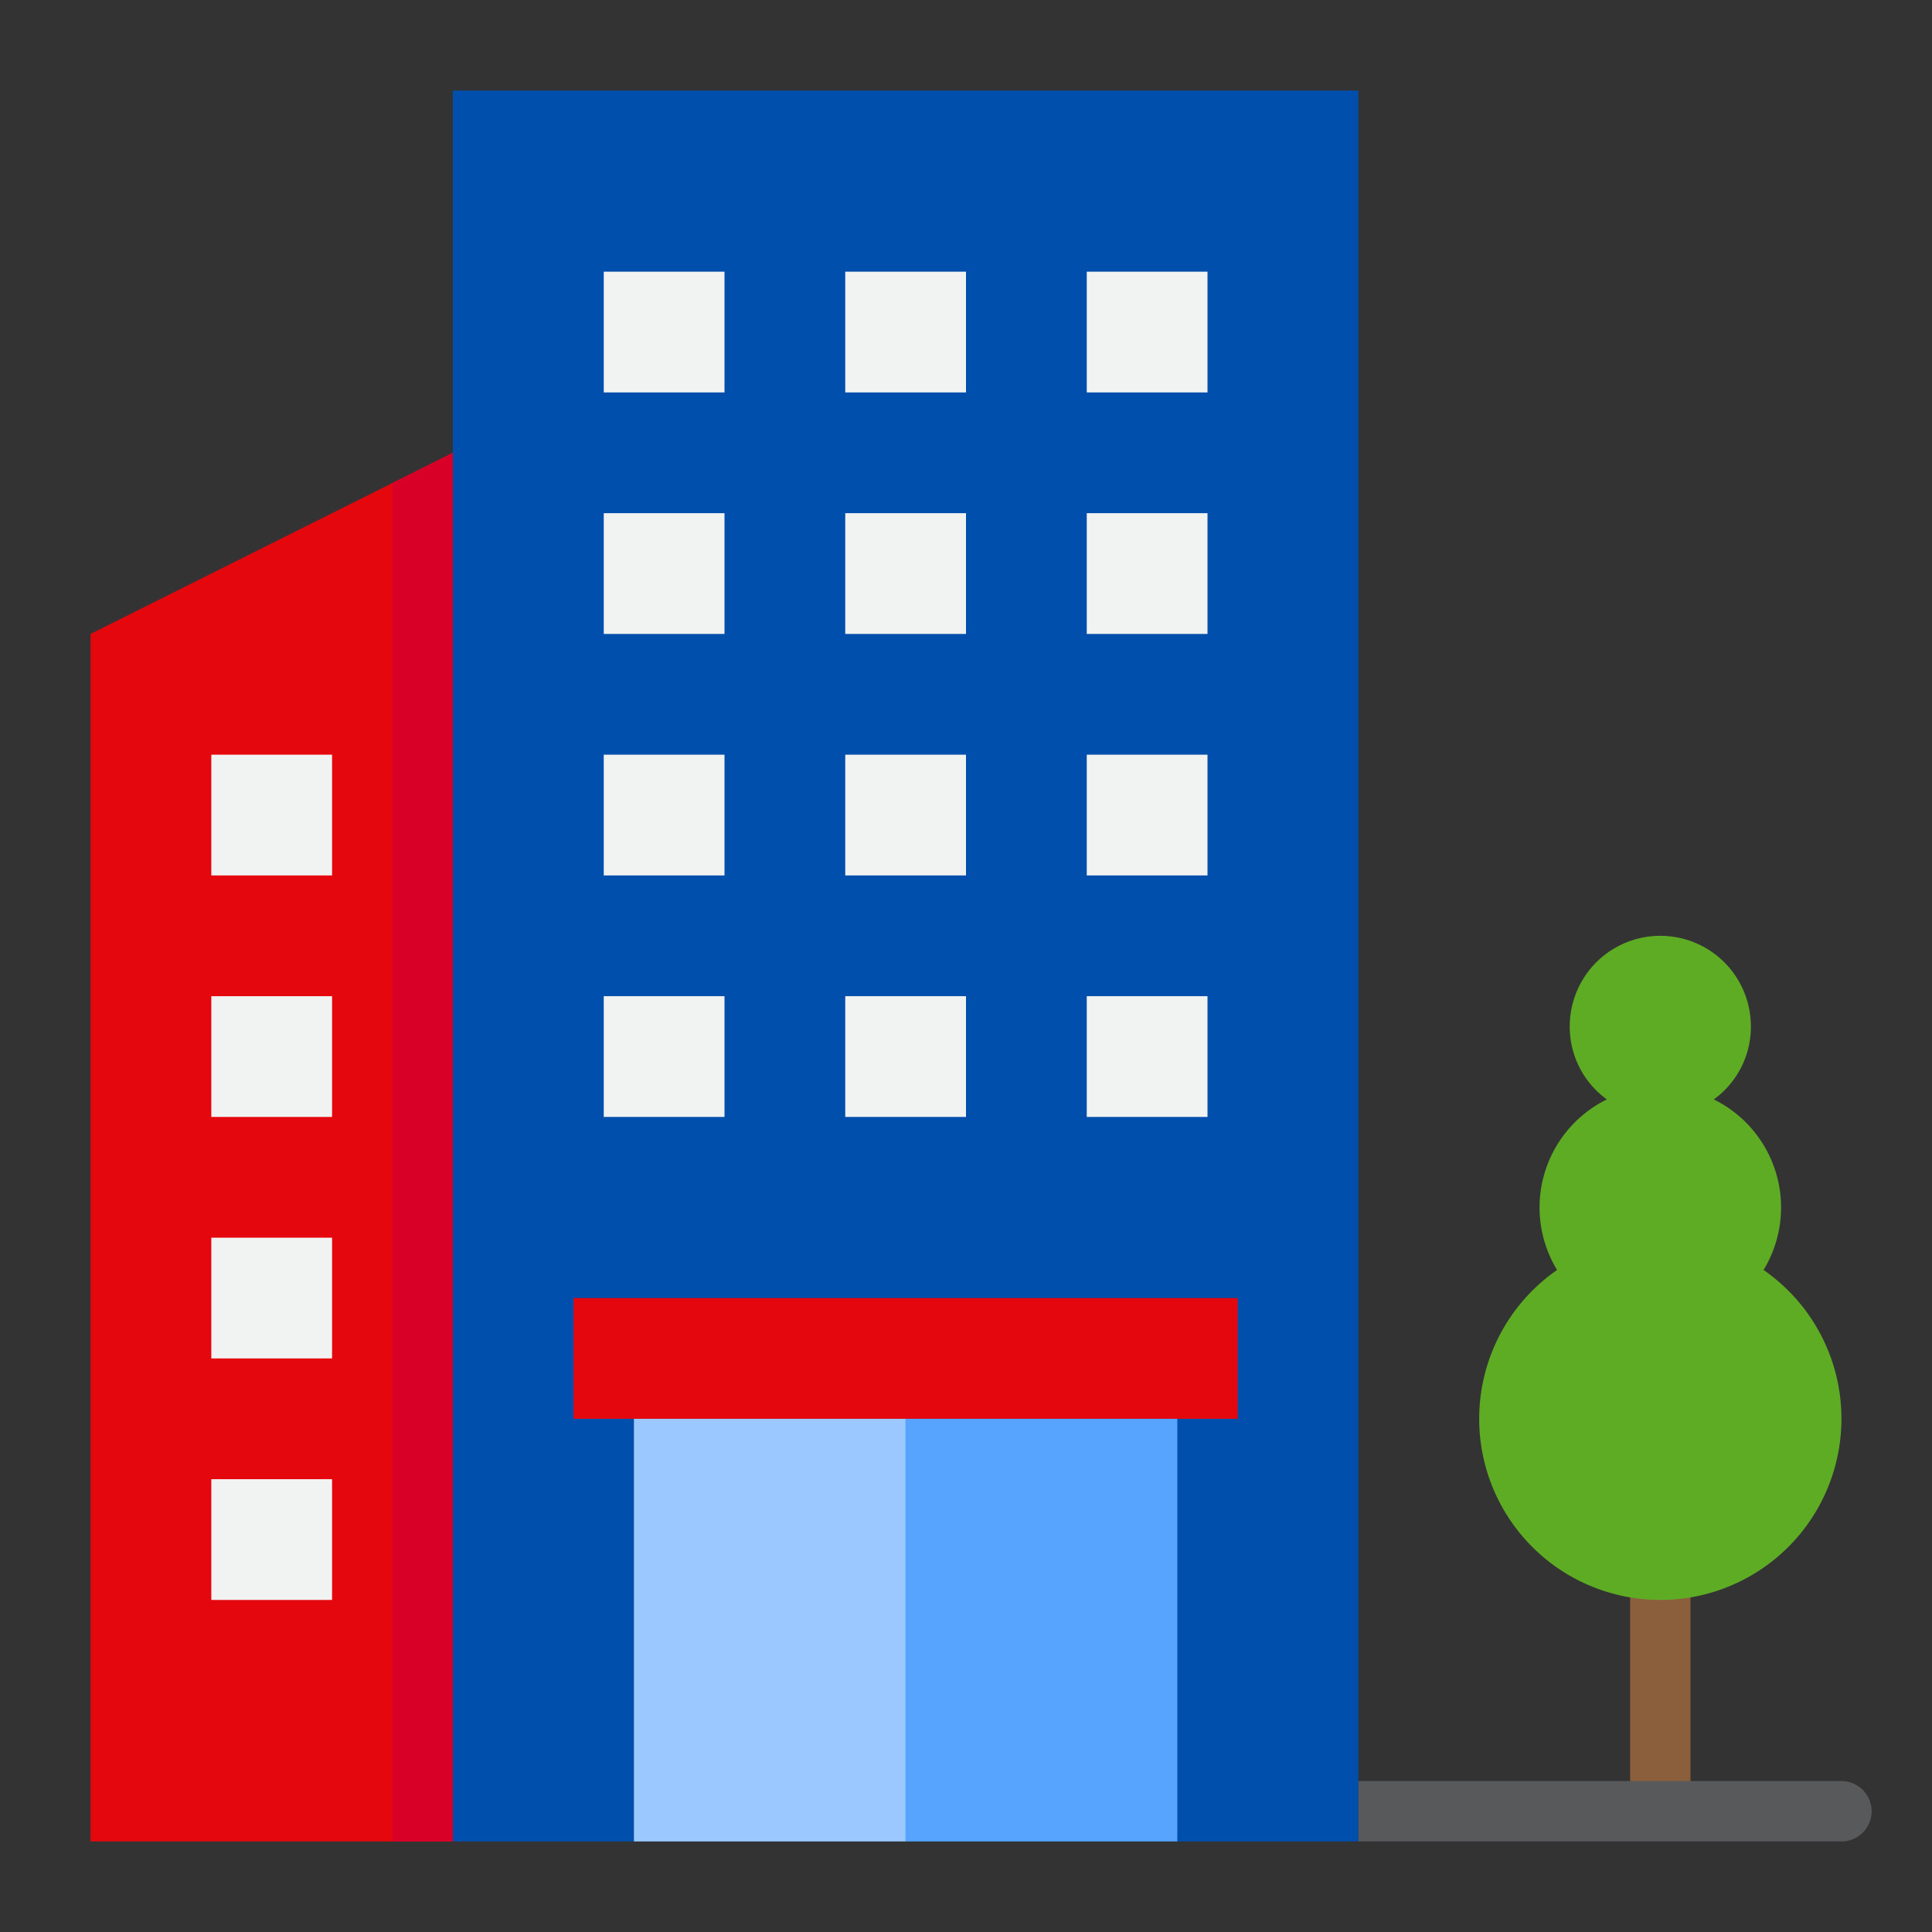 <!-- icon666.com - MILLIONS vector ICONS FREE --><svg viewBox="0 0 64 64" xmlns="http://www.w3.org/2000/svg"><rect x="0" y="0" width="64" height="64" fill="#333333" stroke="none"/><g id="Layer_48" data-name="Layer 48"><path d="m15 3h30v58h-30z" fill="#004fac"></path><path d="m15 15v46h-12v-40z" fill="#ed1c24" style="fill: rgb(228, 7, 14);"></path><path d="m13 16v45h2v-46z" fill="#d80027"></path><path d="m7 33h4v4h-4z" fill="#f1f2f2"></path><path d="m7 41h4v4h-4z" fill="#f1f2f2"></path><path d="m7 49h4v4h-4z" fill="#f1f2f2"></path><path d="m7 25h4v4h-4z" fill="#f1f2f2"></path><path d="m19 43h22v4h-22z" fill="#ed1c24" style="fill: rgb(228, 7, 14);"></path><g fill="#f1f2f2"><path d="m36 25h4v4h-4z" fill="#f1f2f2"></path><path d="m28 25h4v4h-4z" fill="#f1f2f2"></path><path d="m20 25h4v4h-4z" fill="#f1f2f2"></path><path d="m36 33h4v4h-4z" fill="#f1f2f2"></path><path d="m28 33h4v4h-4z" fill="#f1f2f2"></path><path d="m20 33h4v4h-4z" fill="#f1f2f2"></path><path d="m28 17h4v4h-4z" fill="#f1f2f2"></path><path d="m36 17h4v4h-4z" fill="#f1f2f2"></path><path d="m20 17h4v4h-4z" fill="#f1f2f2"></path><path d="m28 9h4v4h-4z" fill="#f1f2f2"></path><path d="m36 9h4v4h-4z" fill="#f1f2f2"></path><path d="m20 9h4v4h-4z" fill="#f1f2f2"></path></g><path d="m30 47v14h5 4v-14z" fill="#57a4ff"></path><path d="m21 47h9v14h-9z" fill="#9bc9ff"></path><path d="m54 50h2v10h-2z" fill="#8b5e3c"></path><path d="m45 59h16a1 1 0 0 1 1 1 1 1 0 0 1 -1 1h-16a0 0 0 0 1 0 0v-2a0 0 0 0 1 0 0z" fill="#58595b"></path><path d="m61 47a5.989 5.989 0 0 0 -2.58-4.93 3.987 3.987 0 0 0 -1.65-5.65 2.964 2.964 0 0 0 1.23-2.42 3 3 0 0 0 -6 0 2.964 2.964 0 0 0 1.23 2.42 3.987 3.987 0 0 0 -1.65 5.65 6 6 0 1 0 9.42 4.93z" fill="#5eac24"></path></g></svg>